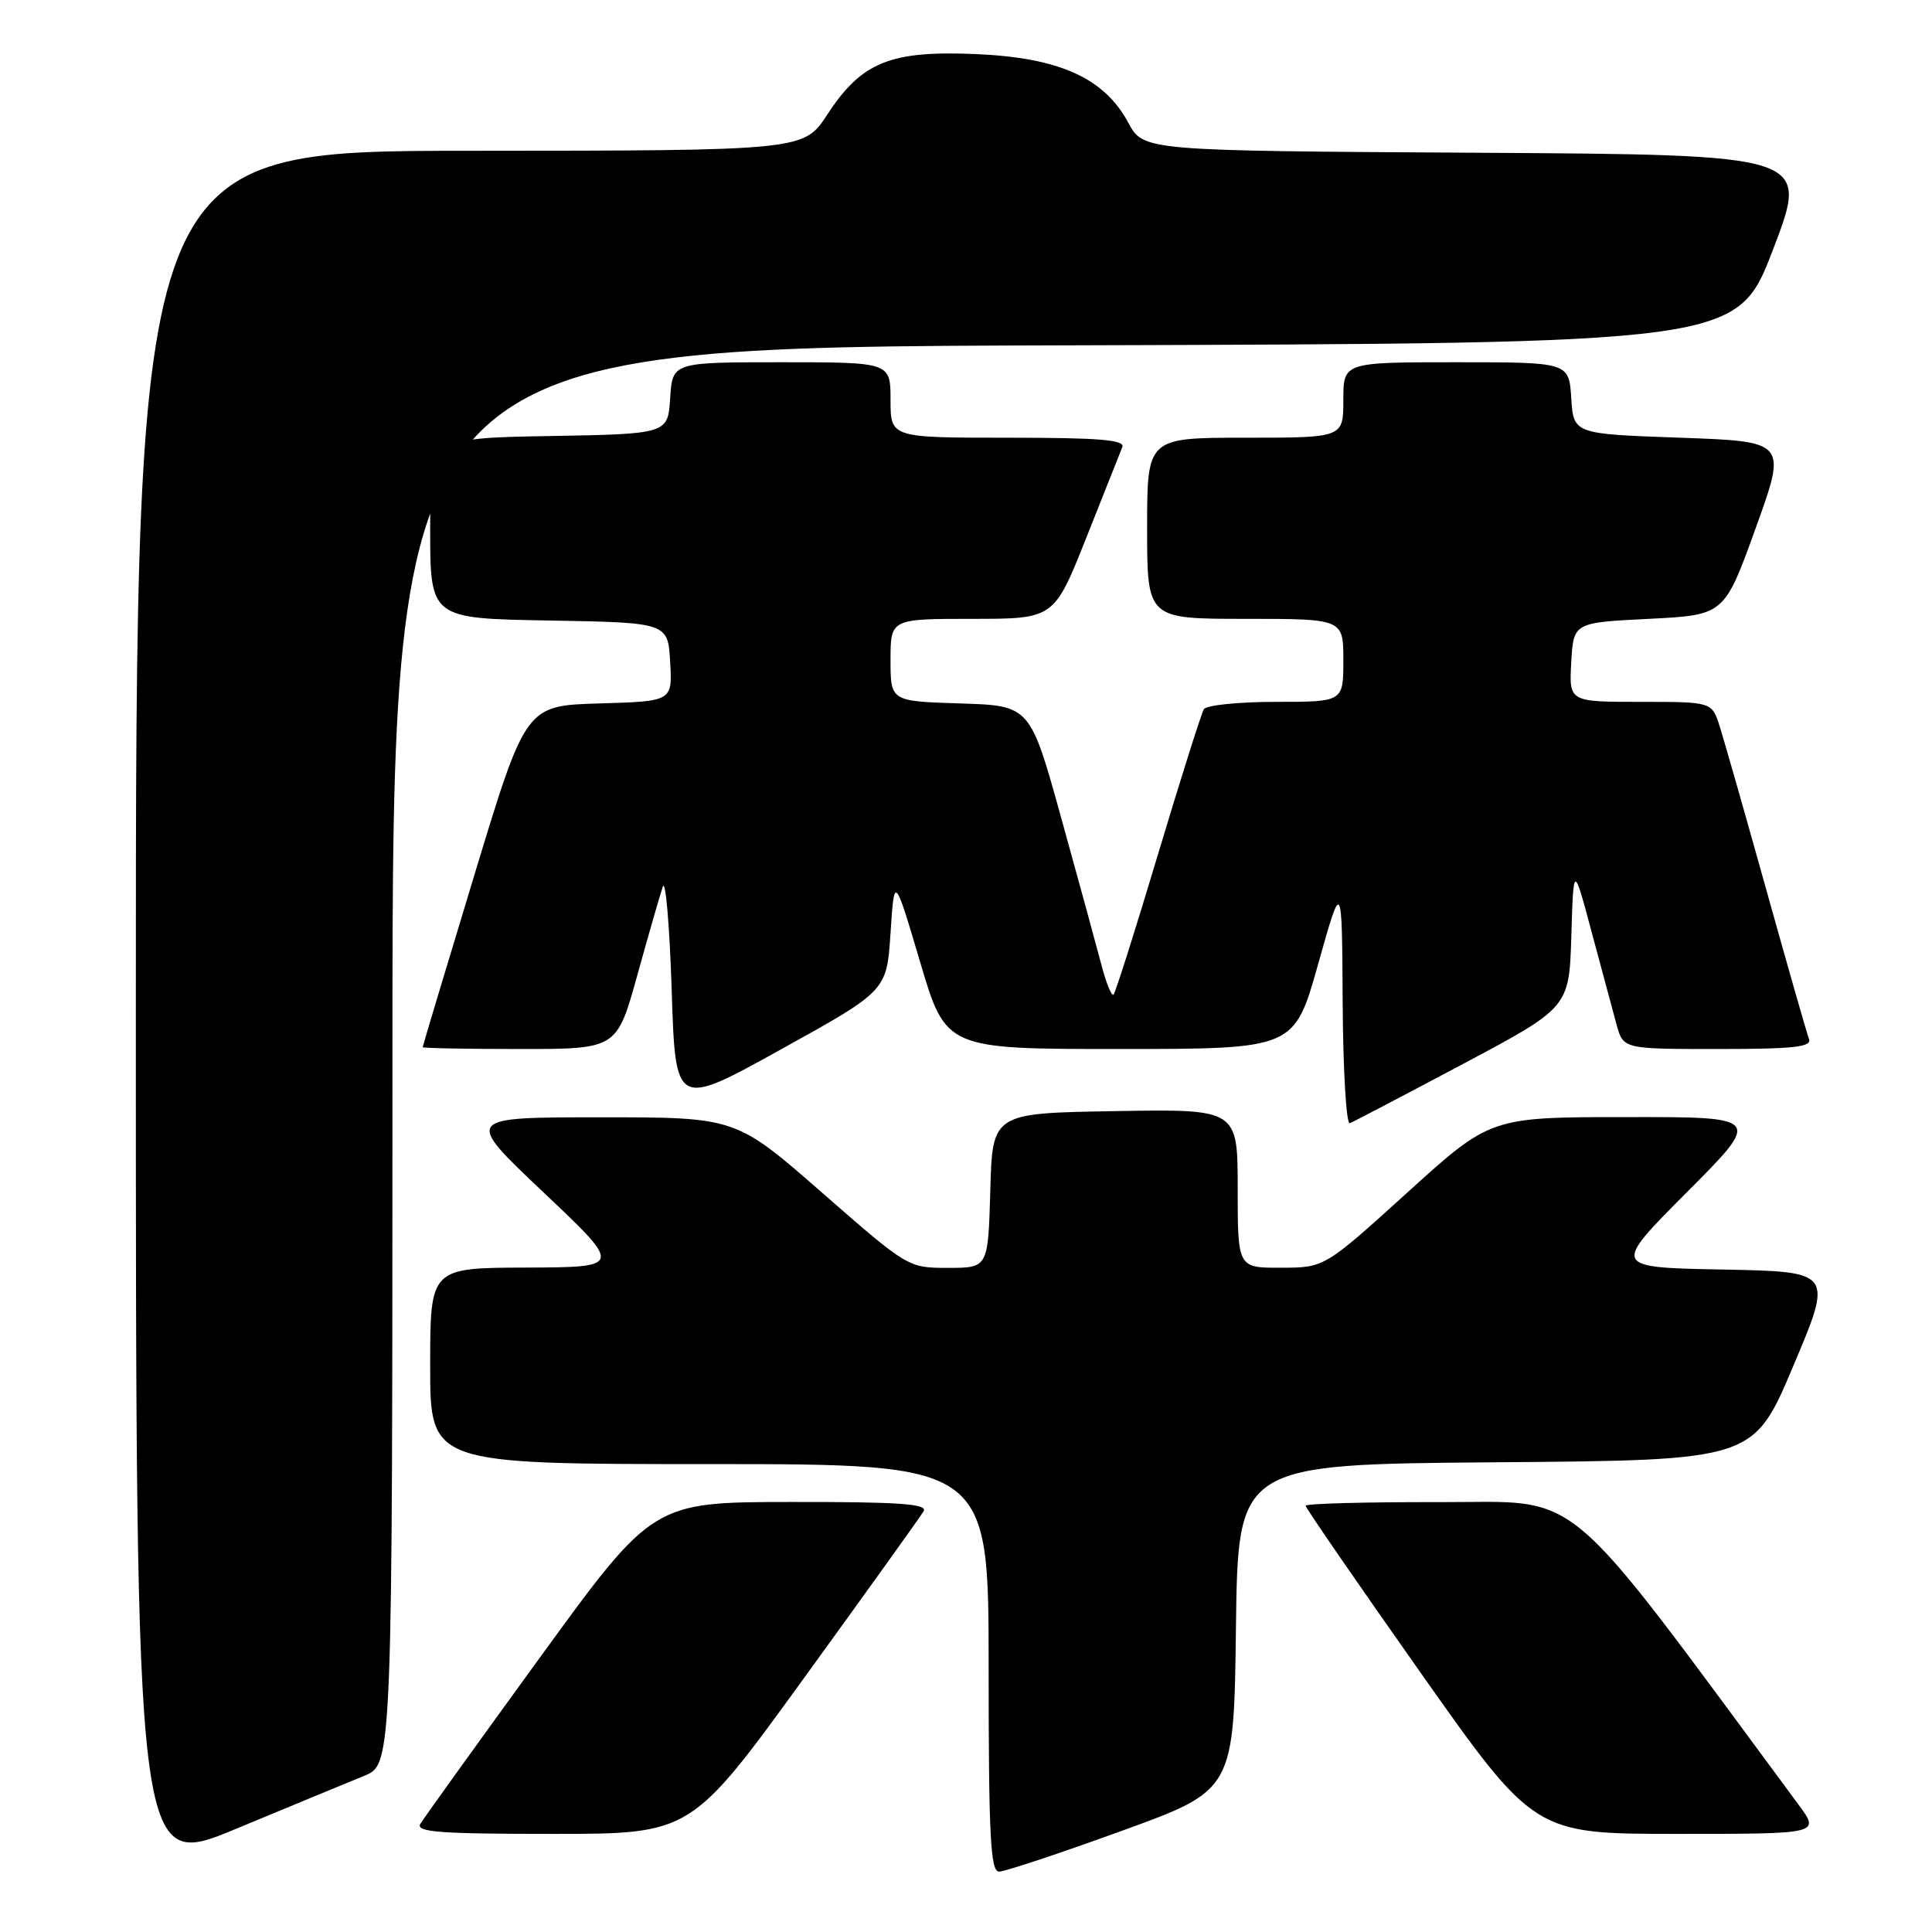 <?xml version="1.0" encoding="UTF-8" standalone="no"?>
<!DOCTYPE svg PUBLIC "-//W3C//DTD SVG 1.1//EN" "http://www.w3.org/Graphics/SVG/1.1/DTD/svg11.dtd" >
<svg xmlns="http://www.w3.org/2000/svg" xmlns:xlink="http://www.w3.org/1999/xlink" version="1.1" viewBox="0 0 256 256">
 <g >
 <path fill="currentColor"
d=" M 48.25 235.31 C 52.00 233.78 52.00 233.78 52.00 139.90 C 52.00 46.01 52.00 46.01 141.09 45.76 C 230.19 45.50 230.19 45.50 234.96 33.00 C 239.74 20.50 239.74 20.50 195.62 20.24 C 151.50 19.98 151.50 19.98 149.50 16.25 C 146.32 10.34 140.38 7.65 129.39 7.17 C 117.99 6.67 114.18 8.21 109.65 15.14 C 106.50 19.96 106.50 19.96 62.25 19.98 C 18.00 20.00 18.00 20.00 18.00 133.92 C 18.00 247.84 18.00 247.84 31.25 242.34 C 38.54 239.31 46.19 236.15 48.25 235.31 Z  M 148.63 242.60 C 163.50 237.21 163.50 237.21 163.77 215.62 C 164.04 194.03 164.04 194.03 198.19 193.76 C 232.34 193.50 232.34 193.50 237.62 181.00 C 242.90 168.50 242.90 168.50 228.25 168.22 C 213.59 167.94 213.59 167.94 223.53 157.97 C 233.46 148.00 233.46 148.00 215.48 148.02 C 197.50 148.03 197.50 148.03 186.50 158.00 C 175.50 167.97 175.50 167.97 169.75 167.98 C 164.00 168.00 164.00 168.00 164.00 157.48 C 164.00 146.95 164.00 146.95 147.75 147.23 C 131.50 147.50 131.50 147.50 131.22 157.75 C 130.93 168.00 130.93 168.00 125.62 168.00 C 120.33 168.00 120.29 167.97 108.91 158.02 C 97.50 148.04 97.50 148.04 79.50 148.05 C 61.50 148.05 61.50 148.05 72.00 157.98 C 82.50 167.91 82.50 167.91 69.75 167.96 C 57.00 168.00 57.00 168.00 57.00 181.00 C 57.00 194.00 57.00 194.00 94.00 194.00 C 131.00 194.00 131.00 194.00 131.00 221.00 C 131.00 243.27 131.24 248.00 132.38 248.00 C 133.14 248.00 140.45 245.57 148.63 242.60 Z  M 106.61 222.25 C 114.88 210.84 121.98 200.94 122.38 200.25 C 122.96 199.27 119.19 199.00 104.81 199.02 C 86.50 199.04 86.50 199.04 71.50 219.69 C 63.25 231.04 56.14 240.93 55.70 241.67 C 55.05 242.76 58.22 243.00 73.24 243.00 C 91.57 243.00 91.57 243.00 106.61 222.25 Z  M 238.34 239.16 C 206.36 195.93 210.10 199.08 190.75 199.04 C 180.99 199.02 173.00 199.23 173.00 199.52 C 173.00 199.80 179.82 209.70 188.15 221.52 C 203.30 243.00 203.30 243.00 222.24 243.00 C 241.17 243.00 241.17 243.00 238.34 239.16 Z  M 193.82 141.00 C 207.92 133.50 207.92 133.50 208.21 124.00 C 208.50 114.50 208.50 114.50 210.90 123.50 C 212.23 128.45 213.71 133.96 214.20 135.75 C 215.09 139.00 215.09 139.00 227.65 139.00 C 237.68 139.00 240.11 138.73 239.70 137.67 C 239.42 136.94 236.88 128.06 234.05 117.92 C 231.22 107.79 228.44 98.04 227.87 96.25 C 226.84 93.00 226.84 93.00 217.37 93.00 C 207.90 93.00 207.90 93.00 208.20 87.75 C 208.50 82.50 208.50 82.50 218.49 82.00 C 228.48 81.50 228.48 81.50 232.63 70.00 C 236.78 58.50 236.78 58.50 222.64 58.00 C 208.50 57.50 208.50 57.50 208.20 52.75 C 207.89 48.00 207.89 48.00 192.95 48.00 C 178.00 48.00 178.00 48.00 178.00 53.00 C 178.00 58.00 178.00 58.00 165.00 58.00 C 152.00 58.00 152.00 58.00 152.00 70.00 C 152.00 82.00 152.00 82.00 165.00 82.00 C 178.00 82.00 178.00 82.00 178.00 87.50 C 178.00 93.00 178.00 93.00 169.06 93.00 C 164.14 93.00 159.85 93.44 159.52 93.97 C 159.19 94.51 156.46 103.13 153.46 113.14 C 150.46 123.15 147.80 131.54 147.55 131.79 C 147.29 132.04 146.58 130.28 145.95 127.87 C 145.32 125.47 142.94 116.75 140.65 108.50 C 136.50 93.50 136.50 93.50 127.25 93.21 C 118.00 92.92 118.00 92.92 118.00 87.46 C 118.00 82.00 118.00 82.00 128.83 82.00 C 139.67 82.00 139.67 82.00 143.94 71.25 C 146.29 65.34 148.43 59.94 148.71 59.25 C 149.10 58.28 145.69 58.00 133.61 58.00 C 118.00 58.00 118.00 58.00 118.00 53.00 C 118.00 48.00 118.00 48.00 103.55 48.00 C 89.11 48.00 89.11 48.00 88.80 52.75 C 88.50 57.50 88.50 57.50 72.75 57.78 C 57.00 58.05 57.00 58.05 57.00 70.00 C 57.00 81.95 57.00 81.95 72.75 82.22 C 88.50 82.50 88.50 82.50 88.80 87.71 C 89.10 92.93 89.10 92.93 79.38 93.21 C 69.66 93.50 69.66 93.50 62.84 116.00 C 59.08 128.38 56.01 138.61 56.01 138.75 C 56.00 138.89 61.79 139.00 68.86 139.00 C 81.73 139.00 81.73 139.00 84.44 129.25 C 85.92 123.89 87.45 118.60 87.82 117.50 C 88.19 116.40 88.72 122.54 89.00 131.15 C 89.50 146.80 89.50 146.80 103.50 139.04 C 117.50 131.29 117.50 131.29 118.00 123.62 C 118.50 115.94 118.50 115.94 121.92 127.47 C 125.34 139.00 125.34 139.00 148.42 139.00 C 171.50 138.99 171.50 138.99 174.66 127.75 C 177.82 116.50 177.82 116.50 177.91 132.83 C 177.96 141.82 178.39 149.02 178.86 148.83 C 179.33 148.65 186.06 145.12 193.82 141.00 Z "/>
</g>
</svg>